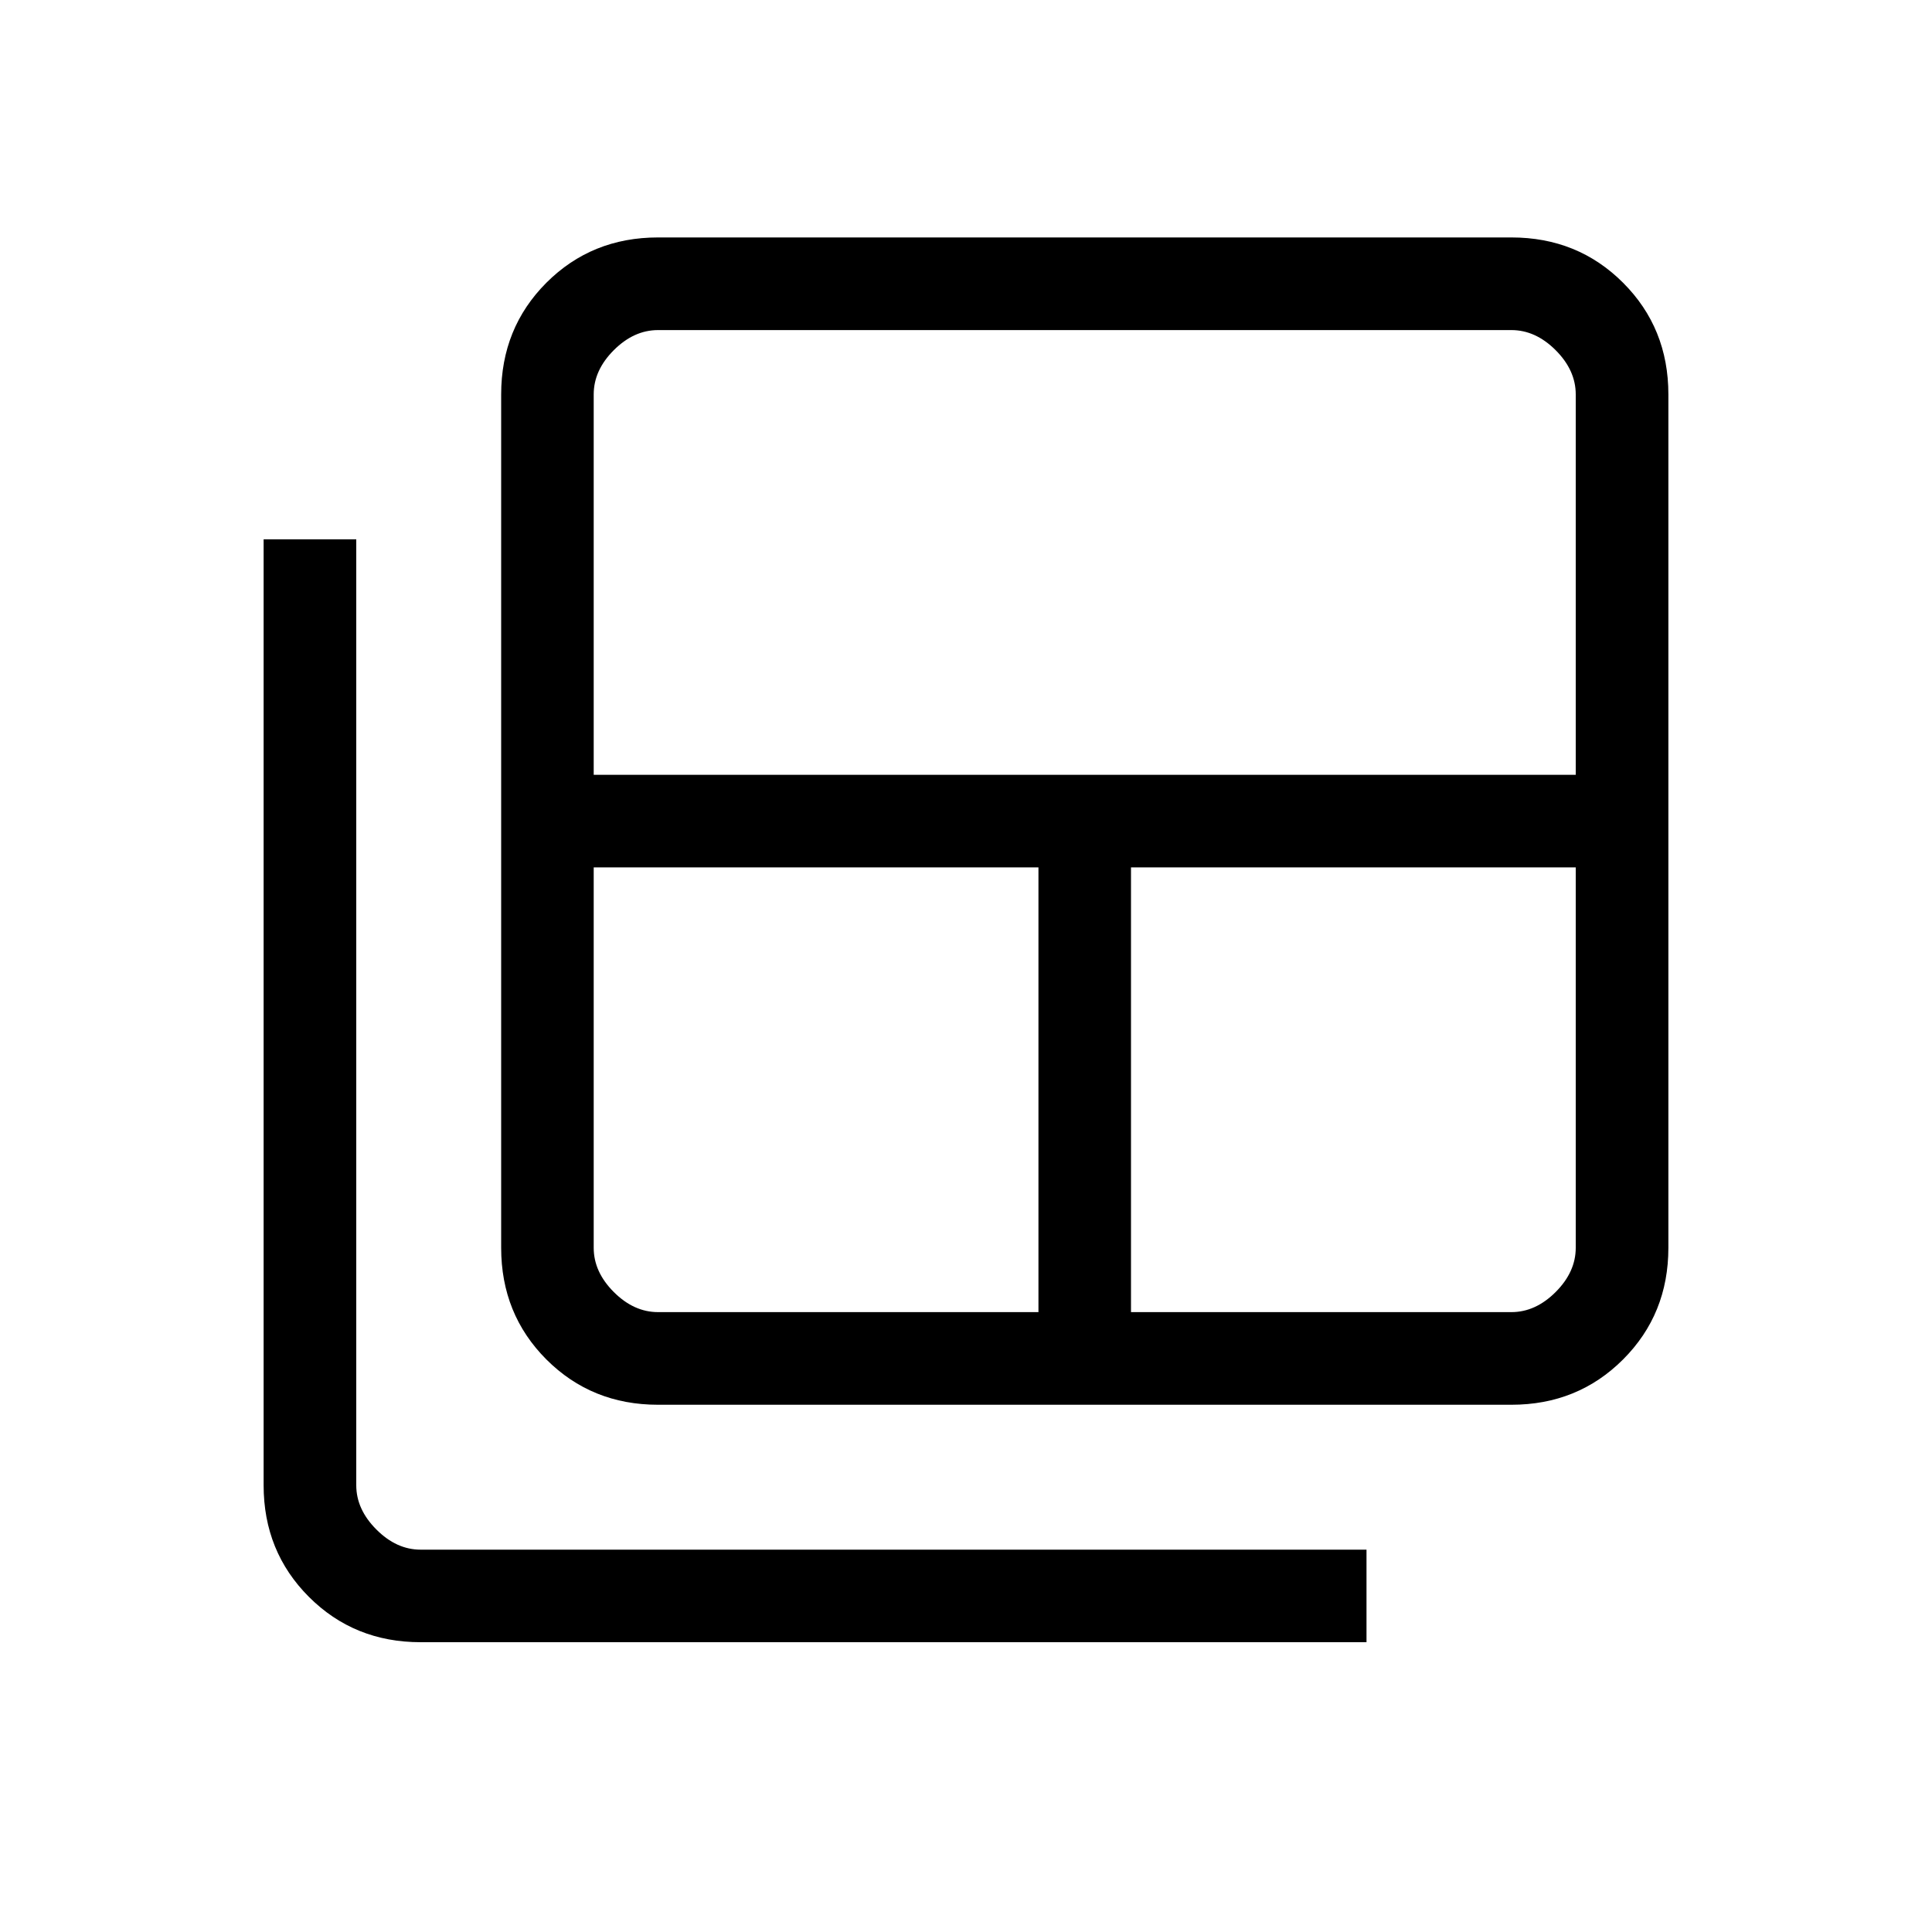 <svg xmlns="http://www.w3.org/2000/svg" height="20" width="20"><path d="M6.812 13.583h3.938V8.979H6.146v3.938q0 .25.208.458.208.208.458.208Zm-.666-5.562h10.166V4.083q0-.25-.208-.458-.208-.208-.458-.208H6.812q-.25 0-.458.208-.208.208-.208.458Zm5.562 5.562h3.938q.25 0 .458-.208.208-.208.208-.458V8.979h-4.604Zm-4.896.959q-.687 0-1.156-.469-.468-.469-.468-1.156V4.083q0-.687.468-1.156.469-.469 1.156-.469h8.834q.687 0 1.156.469.469.469.469 1.156v8.834q0 .687-.469 1.156-.469.469-1.156.469ZM4.354 17q-.687 0-1.156-.469-.469-.469-.469-1.156V5.583h.959v9.792q0 .25.208.458.208.209.458.209h9.792V17Z"/></svg>